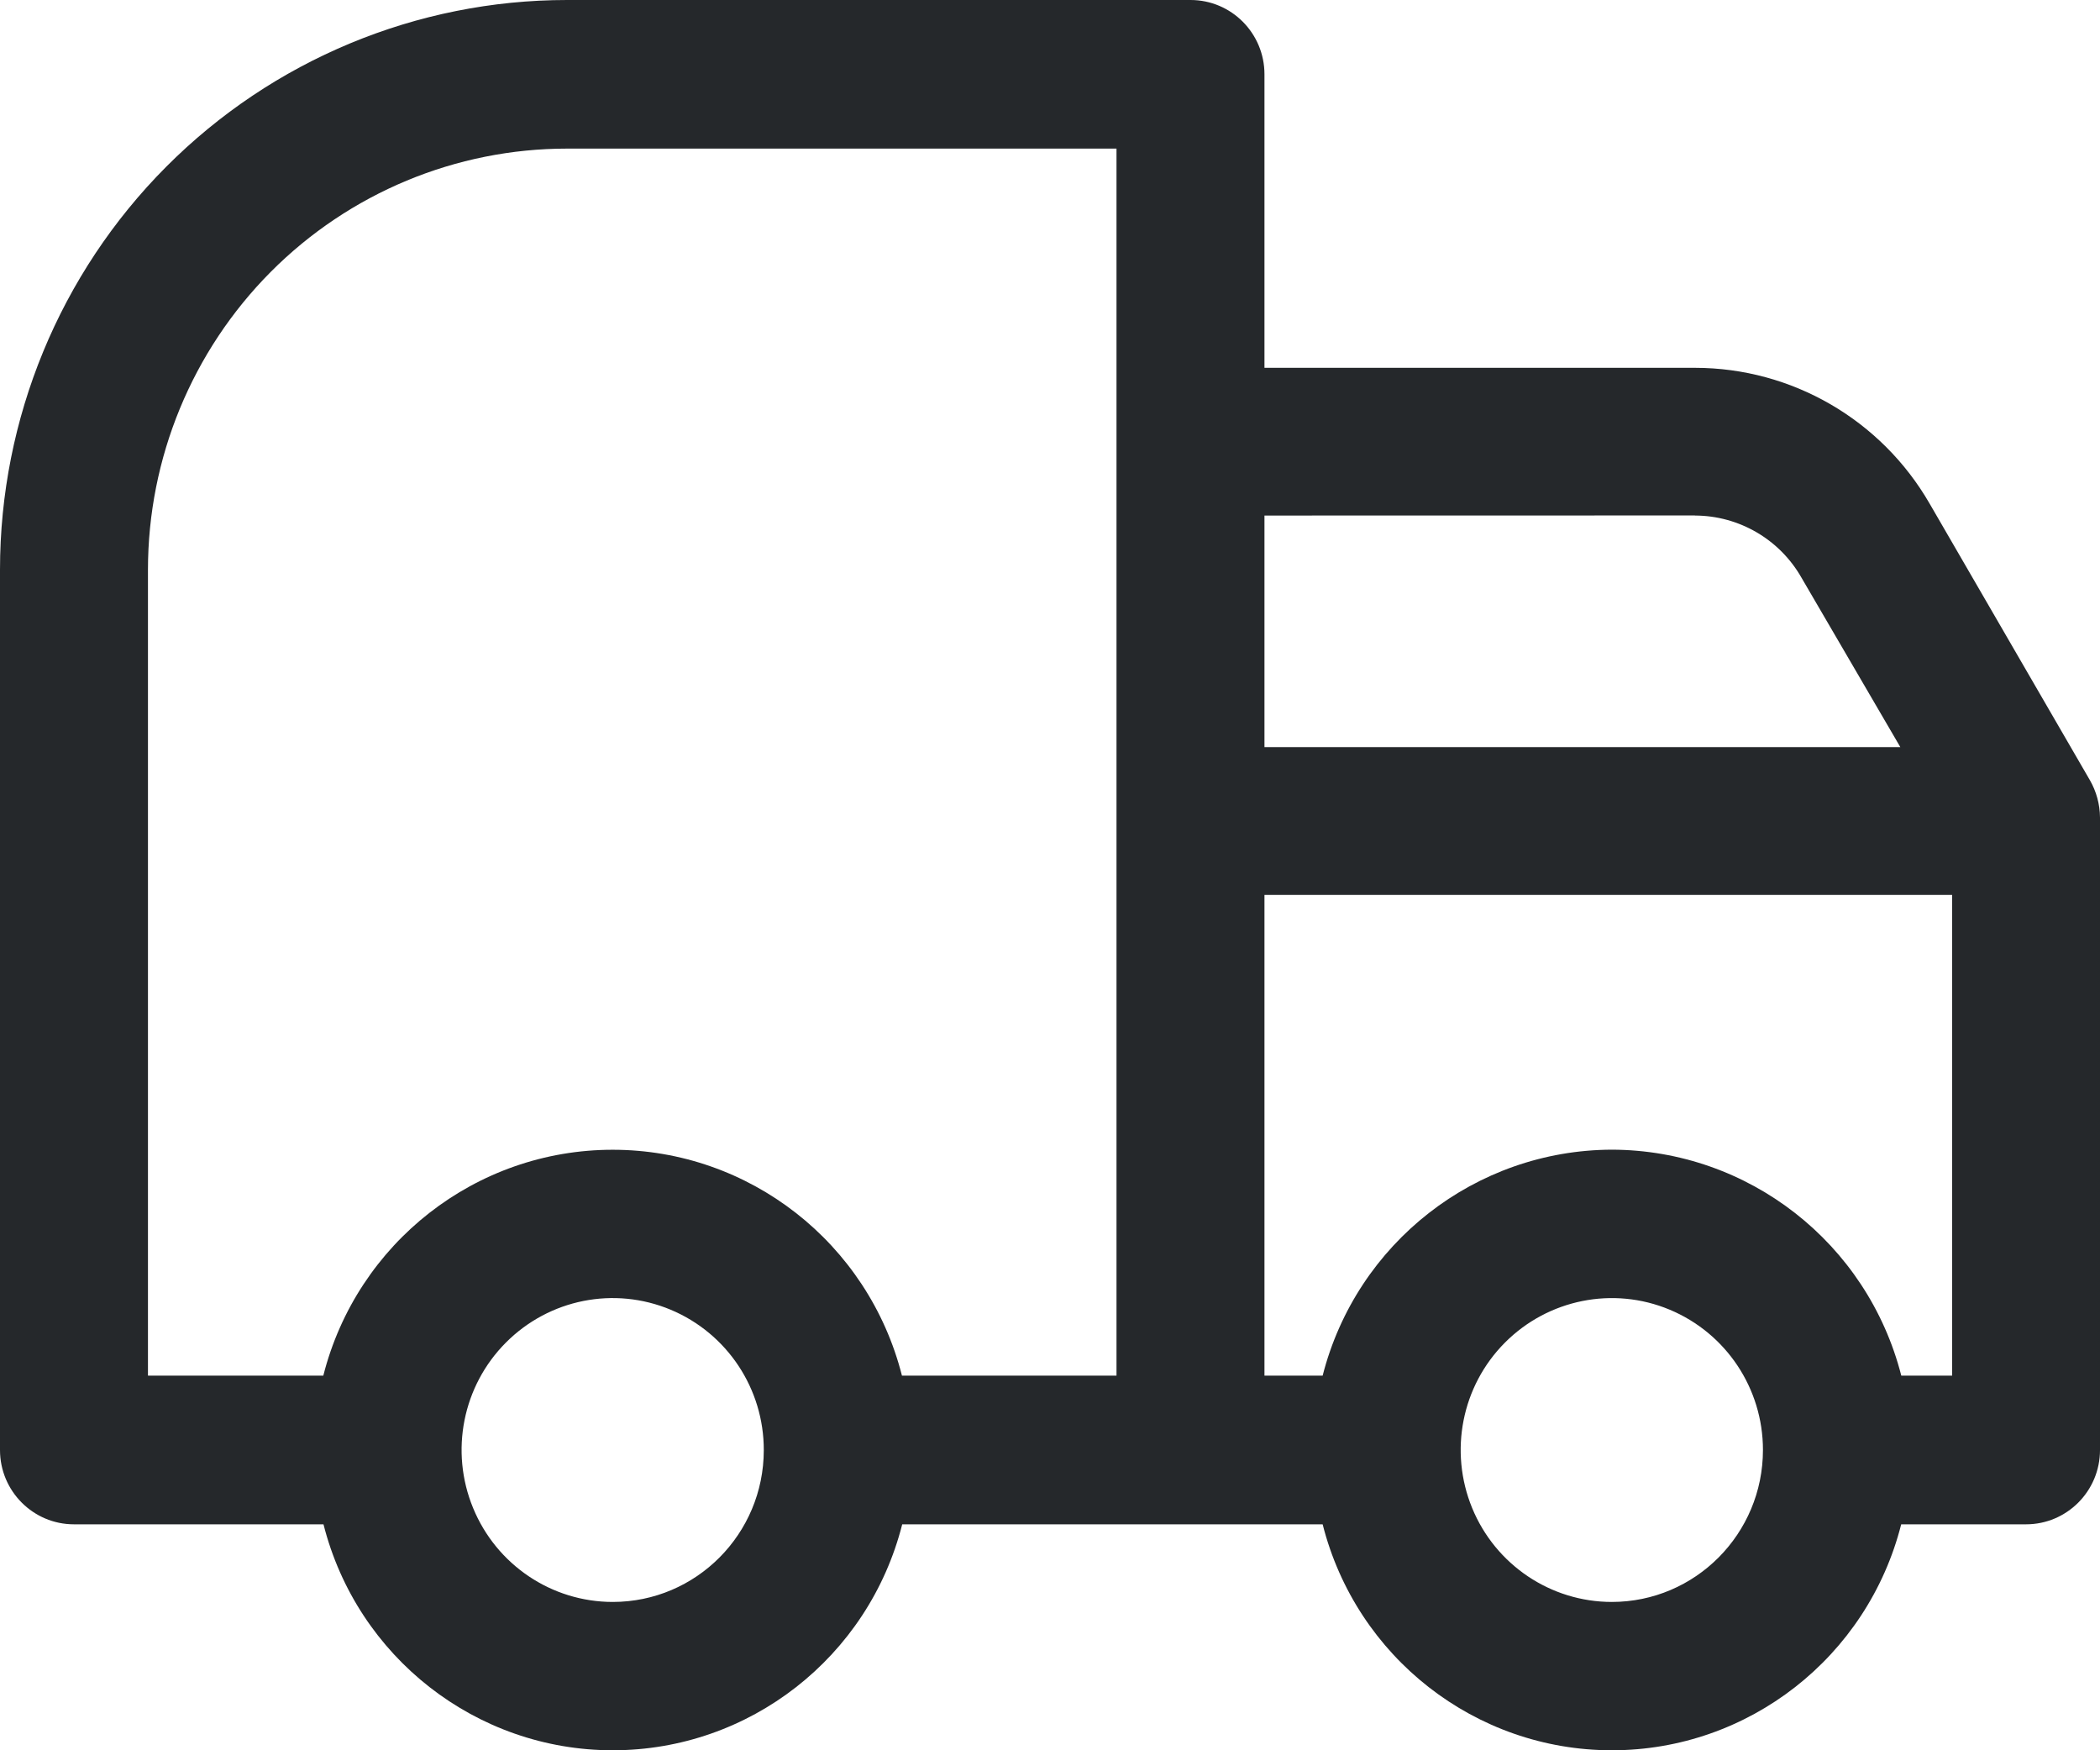 <svg width="24" height="20" viewBox="0 0 24 20" fill="none" xmlns="http://www.w3.org/2000/svg">
<path d="M22.053 5.755C21.499 4.795 20.478 4.204 19.373 4.203H14.451V0.849C14.451 0.379 14.072 0 13.606 0H6.481C4.763 0 3.114 0.686 1.899 1.906C0.683 3.127 0 4.784 0 6.511V16.569C0 17.038 0.379 17.418 0.845 17.418H3.697C4.082 18.937 5.444 20 7.003 20C8.564 20 9.926 18.937 10.311 17.418H15.116C15.501 18.937 16.862 20 18.422 20C19.981 20 21.343 18.937 21.728 17.418H23.155C23.621 17.418 24 17.038 24 16.569V9.342C23.999 9.192 23.959 9.044 23.884 8.914L22.053 5.755ZM18.421 13.137C16.863 13.142 15.503 14.203 15.116 15.719H14.451V10.225H22.31V15.719H21.729C21.341 14.202 19.981 13.141 18.421 13.137ZM19.371 5.89L19.37 5.891C19.875 5.892 20.341 6.164 20.59 6.604L21.718 8.537H14.451V5.891L19.371 5.89ZM6.481 1.698H12.76V15.719H10.308C9.923 14.201 8.561 13.138 7.002 13.138C5.441 13.138 4.08 14.201 3.695 15.719H1.691V6.511C1.691 5.234 2.196 4.01 3.094 3.107C3.992 2.205 5.21 1.698 6.481 1.698ZM7.003 18.305C6.304 18.305 5.674 17.881 5.407 17.232C5.139 16.583 5.288 15.836 5.782 15.341C6.277 14.844 7.02 14.696 7.665 14.966C8.311 15.236 8.731 15.87 8.729 16.572C8.728 17.528 7.956 18.305 7.003 18.305ZM18.421 18.305C17.722 18.305 17.092 17.881 16.825 17.233C16.558 16.584 16.705 15.838 17.199 15.342C17.693 14.846 18.436 14.696 19.081 14.965C19.727 15.234 20.148 15.866 20.148 16.568C20.148 17.527 19.374 18.305 18.421 18.305Z" fill="#25282B"/>
</svg>
